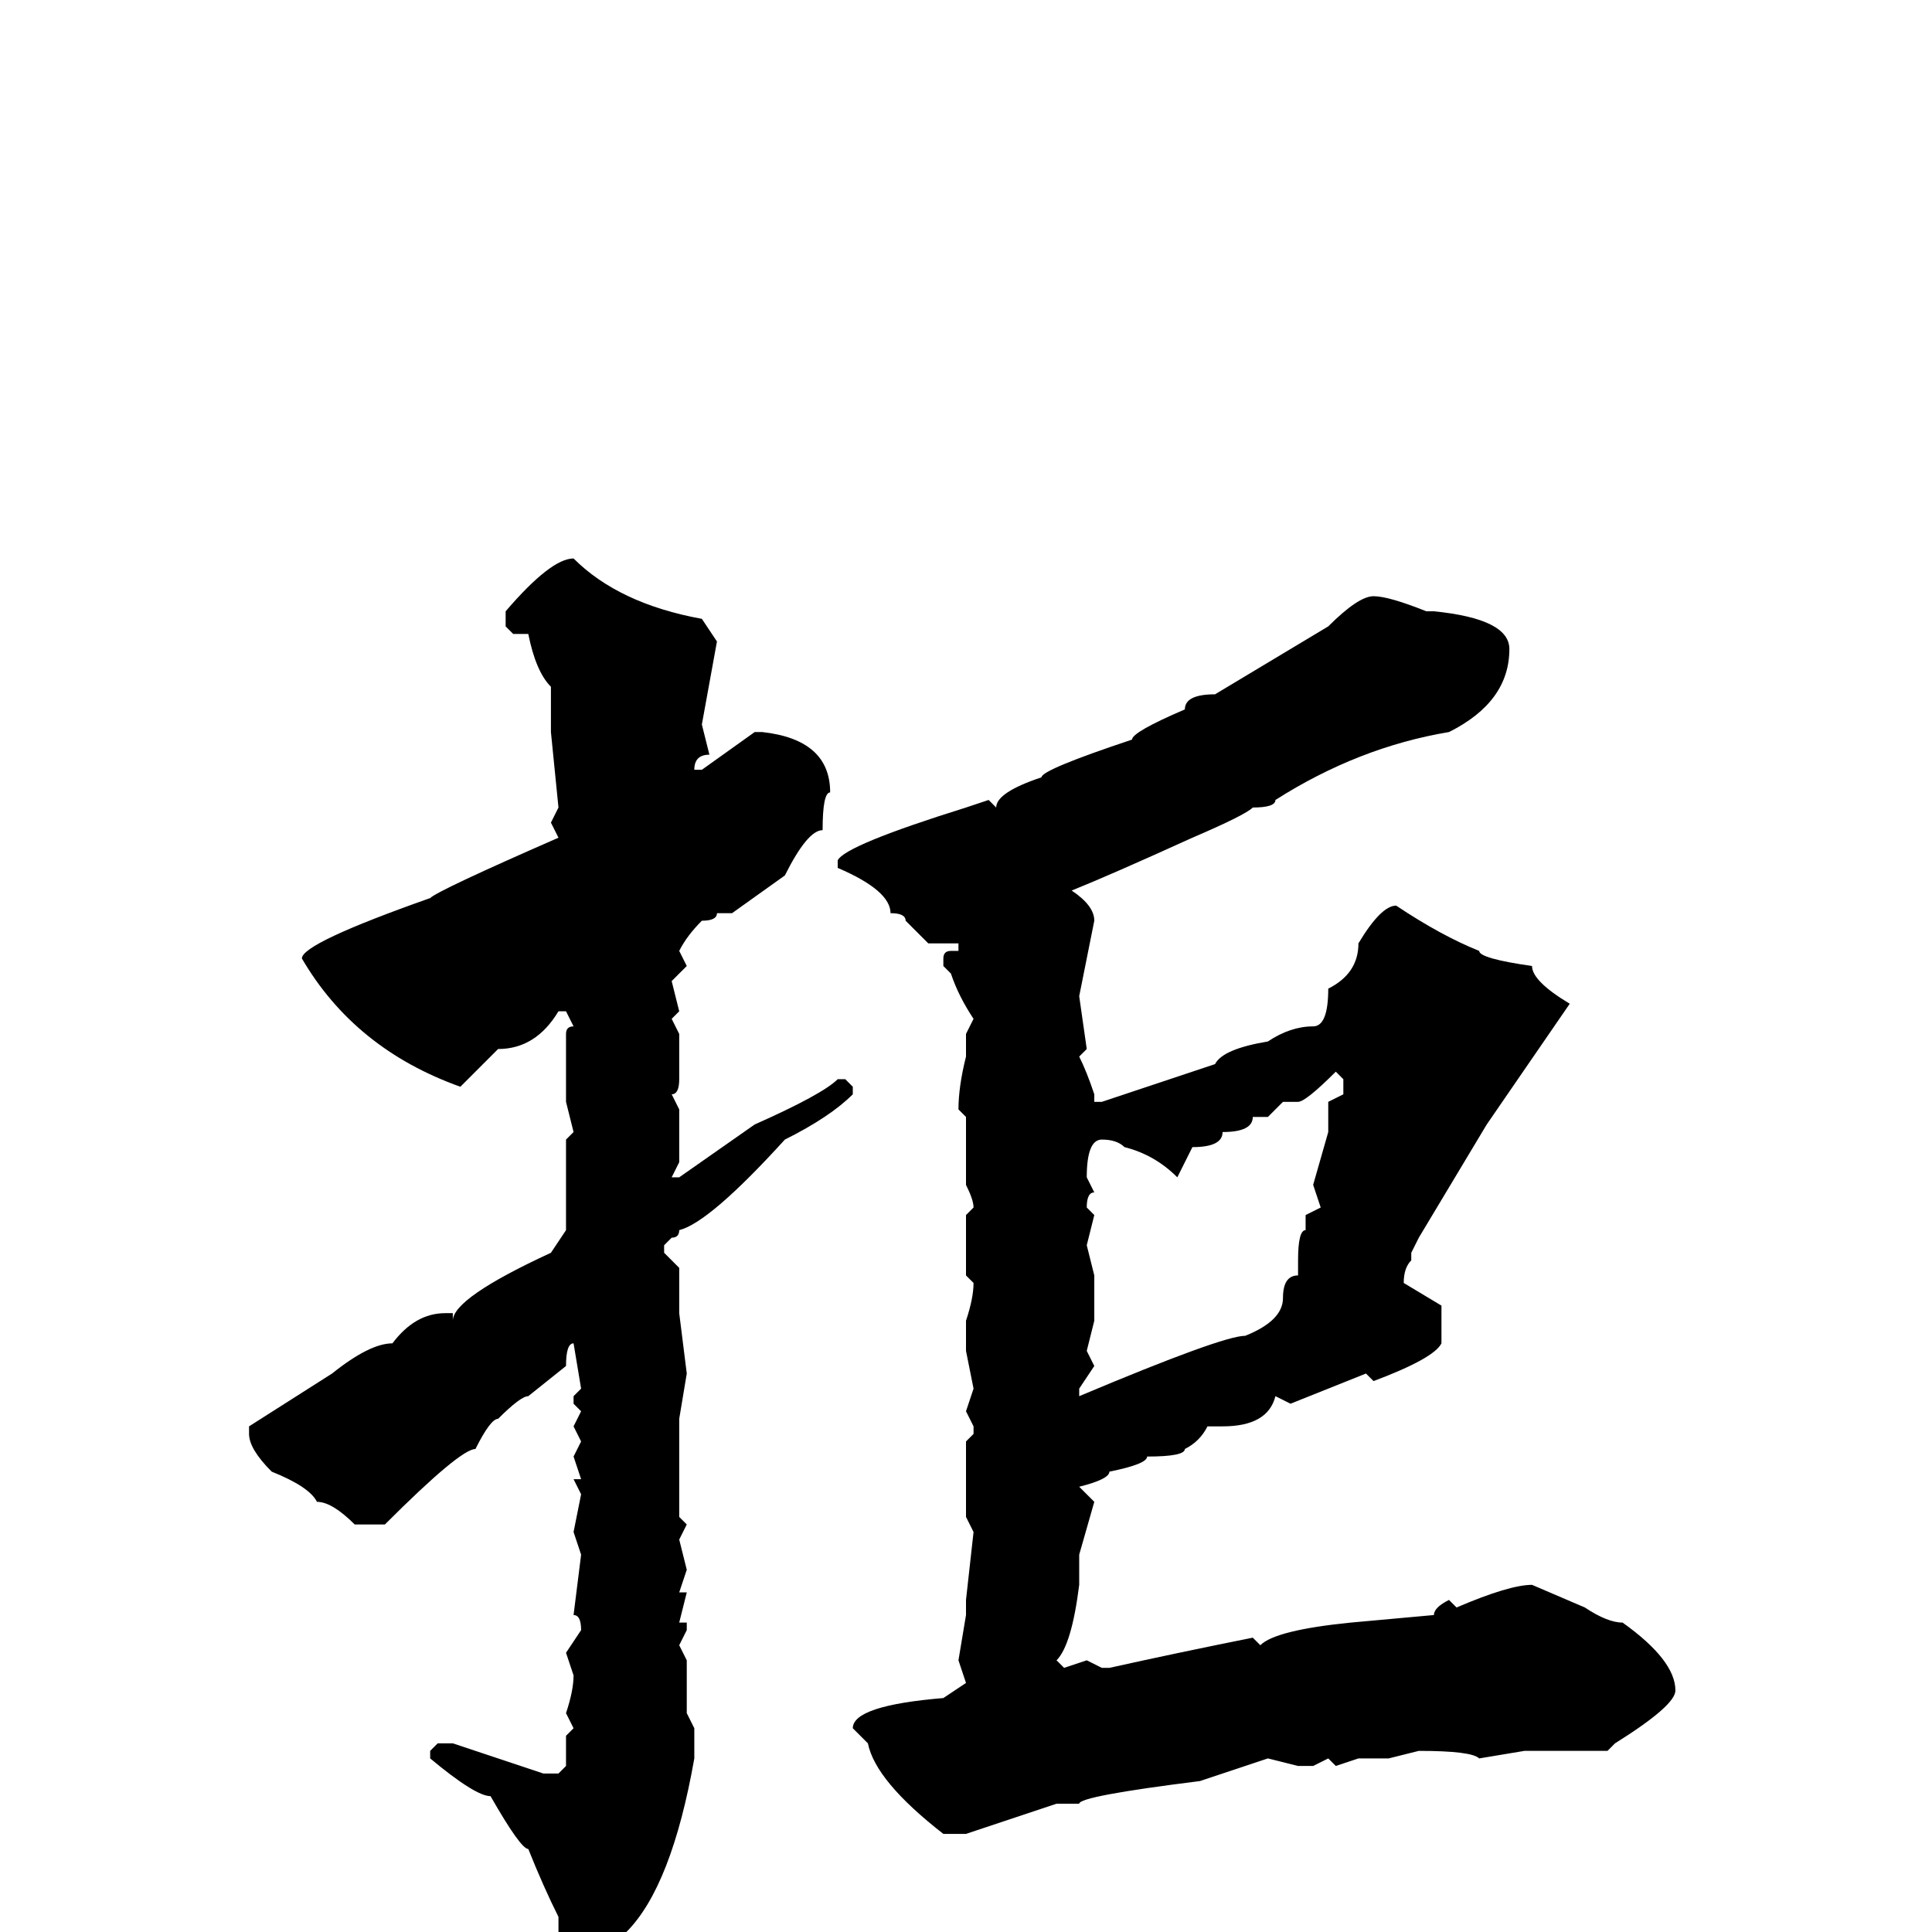 <svg xmlns="http://www.w3.org/2000/svg" viewBox="0 -256 256 256">
	<path fill="#000000" d="M76 -182Q82 -176 93 -174L95 -171L93 -160L94 -156Q92 -156 92 -154H93L100 -159H101Q110 -158 110 -151Q109 -151 109 -146Q107 -146 104 -140L97 -135H95Q95 -134 93 -134Q91 -132 90 -130L91 -128L89 -126L90 -122L89 -121L90 -119V-117V-113Q90 -111 89 -111L90 -109V-105V-102L89 -100H90L100 -107Q109 -111 111 -113H112L113 -112V-111Q110 -108 104 -105Q94 -94 90 -93Q90 -92 89 -92L88 -91V-90L90 -88V-82L91 -74L90 -68V-57V-55L91 -54L90 -52L91 -48L90 -45H91L90 -41H91V-40L90 -38L91 -36V-30V-29L92 -27V-25V-23Q89 -6 83 0L78 6H75L74 5V2V-2Q72 -6 70 -11Q69 -11 65 -18Q63 -18 57 -23V-24L58 -25H60Q69 -22 72 -21H74L75 -22V-26L76 -27L75 -29Q76 -32 76 -34L75 -37L77 -40Q77 -42 76 -42L77 -50L76 -53L77 -58L76 -60H77L76 -63L77 -65L76 -67L77 -69L76 -70V-71L77 -72L76 -78Q75 -78 75 -75L70 -71Q69 -71 66 -68Q65 -68 63 -64Q61 -64 51 -54H47Q44 -57 42 -57Q41 -59 36 -61Q33 -64 33 -66V-67L44 -74Q49 -78 52 -78Q55 -82 59 -82H60V-81Q60 -84 73 -90L75 -93V-95V-102V-105L76 -106L75 -110V-113V-115V-117V-119Q75 -120 76 -120L75 -122H74Q71 -117 66 -117L61 -112Q47 -117 40 -129Q40 -131 57 -137Q58 -138 74 -145L73 -147L74 -149L73 -159V-165Q71 -167 70 -172H69H68L67 -173V-175Q73 -182 76 -182ZM182 -177Q184 -177 189 -175H190Q200 -174 200 -170Q200 -163 192 -159Q180 -157 169 -150Q169 -149 166 -149Q165 -148 158 -145Q147 -140 142 -138Q145 -136 145 -134L143 -124L144 -117L143 -116Q144 -114 145 -111V-110H146L161 -115Q162 -117 168 -118Q171 -120 174 -120Q176 -120 176 -125Q180 -127 180 -131Q183 -136 185 -136Q191 -132 196 -130Q196 -129 203 -128Q203 -126 208 -123L197 -107L188 -92L187 -90V-89Q186 -88 186 -86L191 -83V-78Q190 -76 182 -73L181 -74L171 -70L169 -71Q168 -67 162 -67H160Q159 -65 157 -64Q157 -63 152 -63Q152 -62 147 -61Q147 -60 143 -59L145 -57L143 -50V-46Q142 -38 140 -36L141 -35L144 -36L146 -35H147Q156 -37 166 -39L167 -38Q169 -40 179 -41L190 -42Q190 -43 192 -44L193 -43Q200 -46 203 -46L210 -43Q213 -41 215 -41Q222 -36 222 -32Q222 -30 214 -25L213 -24H209H204H202L196 -23Q195 -24 188 -24L184 -23H180L177 -22L176 -23L174 -22H172L168 -23L159 -20Q143 -18 143 -17H141H140L128 -13H125Q116 -20 115 -25L113 -27Q113 -30 125 -31L128 -33L127 -36L128 -42V-44L129 -53L128 -55V-62V-65L129 -66V-67L128 -69L129 -72L128 -77V-80V-81Q129 -84 129 -86L128 -87V-90V-95L129 -96Q129 -97 128 -99V-106V-108L127 -109Q127 -112 128 -116V-118V-119L129 -121Q127 -124 126 -127L125 -128V-129Q125 -130 126 -130H127V-131H123L120 -134Q120 -135 118 -135Q118 -138 111 -141V-142Q112 -144 128 -149L131 -150L132 -149Q132 -151 138 -153Q138 -154 150 -158Q150 -159 157 -162Q157 -164 161 -164L176 -173Q180 -177 182 -177ZM172 -110H171H170L168 -108H166Q166 -106 162 -106Q162 -104 158 -104L156 -100Q153 -103 149 -104Q148 -105 146 -105Q144 -105 144 -100L145 -98Q144 -98 144 -96L145 -95L144 -91L145 -87V-81L144 -77L145 -75L143 -72V-71Q162 -79 165 -79Q170 -81 170 -84Q170 -87 172 -87V-89Q172 -93 173 -93V-94V-95L175 -96L174 -99L176 -106V-110L178 -111V-113L177 -114Q173 -110 172 -110Z"/>
</svg>
